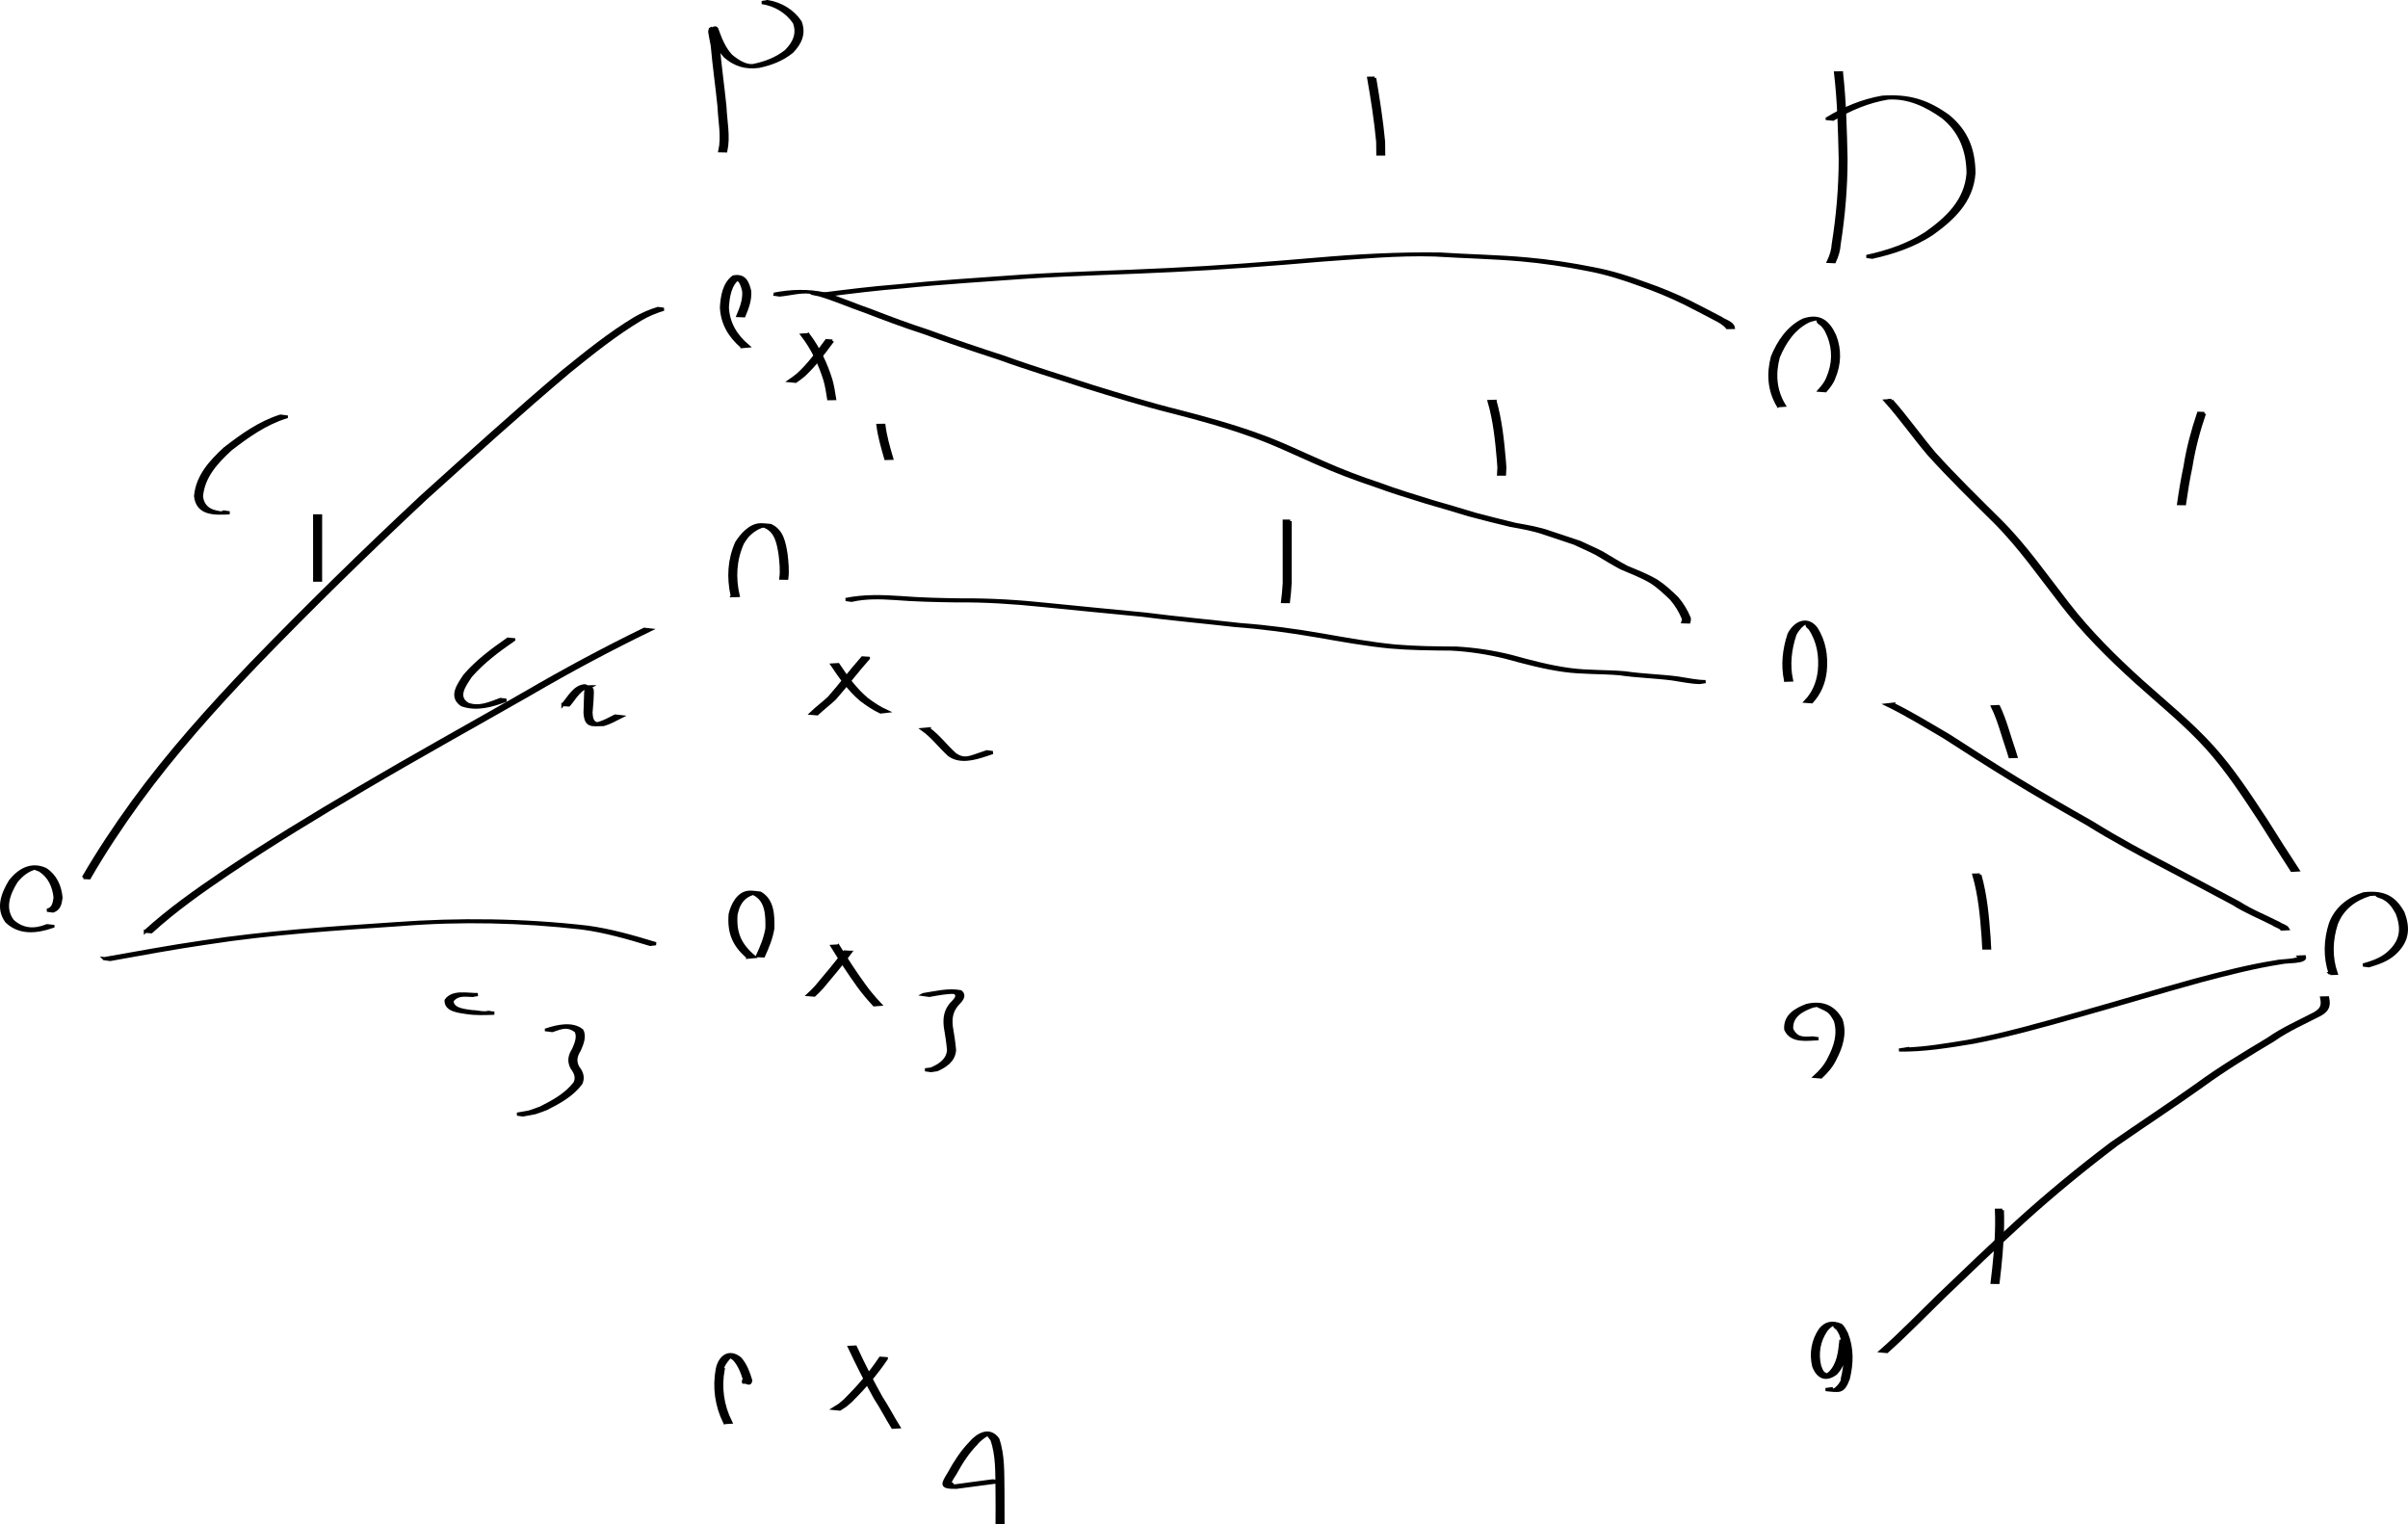 <?xml version="1.0" encoding="UTF-8" standalone="no"?>
<!-- Created with Inkscape (http://www.inkscape.org/) -->

<svg
   xmlns:dc="http://purl.org/dc/elements/1.1/"
   xmlns:cc="http://creativecommons.org/ns#"
   xmlns:rdf="http://www.w3.org/1999/02/22-rdf-syntax-ns#"
   xmlns:svg="http://www.w3.org/2000/svg"
   xmlns="http://www.w3.org/2000/svg"
   xmlns:sodipodi="http://sodipodi.sourceforge.net/DTD/sodipodi-0.dtd"
   xmlns:inkscape="http://www.inkscape.org/namespaces/inkscape"
   width="1149.525"
   height="727.463"
   id="svg2"
   version="1.1"
   inkscape:version="0.47pre4 r22446"
   sodipodi:docname="New document 1">
  <defs
     id="defs4">
    <inkscape:perspective
       sodipodi:type="inkscape:persp3d"
       inkscape:vp_x="0 : 526.18109 : 1"
       inkscape:vp_y="0 : 1000 : 0"
       inkscape:vp_z="744.09448 : 526.18109 : 1"
       inkscape:persp3d-origin="372.04724 : 350.78739 : 1"
       id="perspective10" />
  </defs>
  <sodipodi:namedview
     id="base"
     pagecolor="#ffffff"
     bordercolor="#666666"
     borderopacity="1.0"
     inkscape:pageopacity="0.0"
     inkscape:pageshadow="2"
     inkscape:zoom="0.35"
     inkscape:cx="483.76593"
     inkscape:cy="335.06281"
     inkscape:document-units="px"
     inkscape:current-layer="layer1"
     showgrid="false"
     inkscape:window-width="1280"
     inkscape:window-height="750"
     inkscape:window-x="-4"
     inkscape:window-y="-3"
     inkscape:window-maximized="1" />
  <g
     inkscape:label="Layer 1"
     inkscape:groupmode="layer"
     id="layer1"
     transform="translate(111.623,-139.962)">
    <path
       style="color:#000000;fill:#000000;fill-opacity:1;stroke:#000000;stroke-width:1.5;stroke-linecap:butt;stroke-linejoin:miter;stroke-miterlimit:4;stroke-opacity:1;stroke-dasharray:none;stroke-dashoffset:0;marker:none;visibility:visible;display:inline;overflow:visible;enable-background:accumulate"
       id="path2818"
       d="m -86.36,582.115 c -7.674,2.676 -15.892,3.581 -22.103,-2.381 -4.581,-6.282 -1.864,-13.26 1.79,-19.255 4.284,-5.319 9.94,-8.591 16.733,-5.578 4.717,3.055 6.979,8.095 7.444,13.547 -0.399,2.921 -0.885,5.365 -3.841,6.36 0,0 -2.812,-0.366 -2.812,-0.366 l 0,0 c 3,-0.695 3.404,-3.155 3.829,-5.97 -0.456,-5.367 -2.721,-10.323 -7.427,-13.241 -0.701,-0.282 -1.461,-0.447 -2.102,-0.846 -0.134,-0.084 0.586,-0.228 0.431,-0.195 -3.909,0.844 -6.966,3.384 -9.452,6.444 -3.624,5.858 -6.367,12.733 -1.787,18.871 4.86,4.479 10.479,4.747 16.486,2.299 0,0 2.809,0.312 2.809,0.312 z" />
    <path
       style="color:#000000;fill:#000000;fill-opacity:1;stroke:#000000;stroke-width:1.5;stroke-linecap:butt;stroke-linejoin:miter;stroke-miterlimit:4;stroke-opacity:1;stroke-dasharray:none;stroke-dashoffset:0;marker:none;visibility:visible;display:inline;overflow:visible;enable-background:accumulate"
       id="path2820"
       d="m 1000.76,604.643 c -2.66,-7.909 -2.381,-16.052 0.144,-23.903 2.791,-7.304 8.66,-11.824 15.929,-14.18 9.076,-0.955 14.329,1.245 18.66,9.028 3.043,7.925 2.051,13.945 -4.257,19.62 -3.528,3.09 -7.629,4.4 -12.014,5.739 0,0 -2.765,-0.355 -2.765,-0.355 l 0,0 c 4.371,-1.298 8.457,-2.566 11.982,-5.621 6.308,-5.516 7.285,-11.434 4.245,-19.24 -1.731,-3.057 -3.246,-5.451 -6.466,-7.131 -0.978,-0.511 -2.097,-0.718 -3.07,-1.238 -0.201,-0.107 -0.121,-0.559 -0.346,-0.587 -1.052,-0.134 -2.12,0.093 -3.179,0.14 -7.24,2.222 -13.119,6.695 -15.918,13.913 -2.534,7.792 -2.81,15.88 -0.119,23.725 0,0 -2.827,0.091 -2.827,0.091 z" />
    <path
       style="color:#000000;fill:#000000;fill-opacity:1;stroke:#000000;stroke-width:1.5;stroke-linecap:butt;stroke-linejoin:miter;stroke-miterlimit:4;stroke-opacity:1;stroke-dasharray:none;stroke-dashoffset:0;marker:none;visibility:visible;display:inline;overflow:visible;enable-background:accumulate"
       id="path2822"
       d="m 242.597,305.407 c -5.848,-4.994 -9.451,-11.068 -9.811,-18.77 0.334,-5.197 1.23,-11.214 5.707,-14.5 5.303,-1.015 6.755,2.588 7.757,6.721 0.334,4.219 -1.139,8.028 -2.719,11.837 0,0 -2.83,-0.112 -2.83,-0.112 l 0,0 c 1.568,-3.751 3.045,-7.495 2.721,-11.657 -0.436,-1.757 -0.81,-3.509 -1.989,-4.951 -0.285,-0.349 -1.188,-0.53 -0.98,-0.929 0.288,-0.555 1.272,-0.232 1.776,-0.603 0.244,-0.18 -0.607,-0.023 -0.91,-0.035 -4.547,3.075 -5.375,9.133 -5.723,14.216 0.356,7.63 3.997,13.627 9.818,18.53 0,0 -2.817,0.253 -2.817,0.253 z" />
    <path
       style="color:#000000;fill:#000000;fill-opacity:1;stroke:#000000;stroke-width:1.5;stroke-linecap:butt;stroke-linejoin:miter;stroke-miterlimit:4;stroke-opacity:1;stroke-dasharray:none;stroke-dashoffset:0;marker:none;visibility:visible;display:inline;overflow:visible;enable-background:accumulate"
       id="path2824"
       d="m 237.905,424.295 c -1.918,-8.701 -1.464,-17.154 2.132,-25.292 2.416,-3.758 6.44,-8.471 11.415,-8.557 1.604,-0.028 3.2,0.224 4.8,0.336 5.502,2.489 6.474,8.262 7.347,13.653 0.438,3.837 0.856,7.682 0.388,11.524 0,0 -2.826,-0.035 -2.826,-0.035 l 0,0 c 0.486,-3.814 0.059,-7.633 -0.375,-11.443 -0.865,-5.289 -1.82,-11.022 -7.336,-13.303 1.512,-0.643 1.087,-0.388 -1.486,0.039 -2.657,0.871 -5.36,2.865 -7.13,4.989 -0.754,0.904 -1.33,1.943 -1.995,2.914 -3.612,8.069 -4.067,16.459 -2.111,25.097 0,0 -2.823,0.079 -2.823,0.079 z" />
    <path
       style="color:#000000;fill:#000000;fill-opacity:1;stroke:#000000;stroke-width:1.5;stroke-linecap:butt;stroke-linejoin:miter;stroke-miterlimit:4;stroke-opacity:1;stroke-dasharray:none;stroke-dashoffset:0;marker:none;visibility:visible;display:inline;overflow:visible;enable-background:accumulate"
       id="path2826"
       d="m 245.454,596.836 c -6.796,-5.812 -9.193,-11.651 -8.514,-20.508 1.048,-4.429 3.894,-10.377 9.331,-10.515 1.692,-0.043 3.371,0.3 5.056,0.45 6.011,3.499 6.082,10.604 5.984,16.806 -0.74,4.621 -2.523,8.936 -4.45,13.163 0,0 -2.82,-0.121 -2.82,-0.121 l 0,0 c 1.934,-4.185 3.722,-8.461 4.463,-13.046 0.095,-6.063 0.063,-13.158 -5.977,-16.416 0.935,-0.801 1.412,-1.072 -1.699,0.107 -2.898,1.098 -4.843,3.259 -6.046,6.106 -0.472,1.117 -0.693,2.325 -1.04,3.488 -0.686,8.785 1.755,14.523 8.527,20.233 0,0 -2.817,0.253 -2.817,0.253 z" />
    <path
       style="color:#000000;fill:#000000;fill-opacity:1;stroke:#000000;stroke-width:1.5;stroke-linecap:butt;stroke-linejoin:miter;stroke-miterlimit:4;stroke-opacity:1;stroke-dasharray:none;stroke-dashoffset:0;marker:none;visibility:visible;display:inline;overflow:visible;enable-background:accumulate"
       id="path2828"
       d="m 234.366,818.966 c -3.971,-8.028 -5.174,-16.805 -3.552,-25.571 1.179,-5.618 5.445,-9.296 10.837,-4.991 2.614,2.944 3.981,6.723 5.102,10.442 -0.293,2.317 -1.394,0.979 -4.066,0.356 0,0 2.834,-0.215 2.834,-0.215 l 0,0 c -3.336,1.215 -1.787,1.244 -1.608,-0.058 -1.097,-3.67 -2.44,-7.409 -5.08,-10.266 -6.299,-4.676 1.178,1.536 -0.154,-1.633 -0.805,-1.915 -6.801,6.244 -5.059,6.418 -1.643,8.691 -0.437,17.418 3.568,25.353 0,0 -2.819,0.166 -2.819,0.166 z" />
    <path
       style="color:#000000;fill:#000000;fill-opacity:1;stroke:#000000;stroke-width:1.5;stroke-linecap:butt;stroke-linejoin:miter;stroke-miterlimit:4;stroke-opacity:1;stroke-dasharray:none;stroke-dashoffset:0;marker:none;visibility:visible;display:inline;overflow:visible;enable-background:accumulate"
       id="path2830"
       d="m 737.222,333.606 c -4.332,-7.332 -4.849,-15.223 -2.727,-23.314 2.976,-7.276 7.527,-14.014 14.705,-17.542 7.75,-2.671 11.889,0.683 14.994,7.413 2.653,6.766 2.379,13.615 -0.417,20.233 -0.853,2.341 -2.382,4.208 -3.976,6.065 0,0 -2.822,-0.202 -2.822,-0.202 l 0,0 c 1.599,-1.826 3.136,-3.652 3.981,-5.977 2.82,-6.533 3.071,-13.308 0.422,-19.996 -1.171,-2.485 -1.262,-3.204 -3.099,-5.185 -0.604,-0.651 -1.624,-0.951 -2.003,-1.754 -0.173,-0.365 1.06,-0.778 0.711,-0.982 -1.134,-0.665 -4.046,0.43 -4.995,0.701 -7.199,3.371 -11.711,10.105 -14.701,17.299 -2.126,8 -1.614,15.833 2.749,23.051 0,0 -2.821,0.191 -2.821,0.191 z" />
    <path
       style="color:#000000;fill:#000000;fill-opacity:1;stroke:#000000;stroke-width:1.5;stroke-linecap:butt;stroke-linejoin:miter;stroke-miterlimit:4;stroke-opacity:1;stroke-dasharray:none;stroke-dashoffset:0;marker:none;visibility:visible;display:inline;overflow:visible;enable-background:accumulate"
       id="path2832"
       d="m 740.76,464.643 c -1.55,-7.299 -0.672,-14.895 1.665,-21.92 2.501,-5.108 8.354,-8.546 12.813,-2.949 4.053,6.166 5.19,13.406 4.449,20.621 -0.637,5.517 -2.692,10.481 -6.454,14.546 0,0 -2.816,-0.213 -2.816,-0.213 l 0,0 c 3.793,-3.975 5.823,-8.899 6.465,-14.363 0.744,-7.143 -0.394,-14.324 -4.465,-20.397 -0.472,-0.551 -1.318,-0.934 -1.417,-1.653 -0.059,-0.425 1.421,-0.394 1.097,-0.674 -2.358,-2.038 -6.325,3.832 -6.86,5.173 -2.354,6.956 -3.23,14.506 -1.65,21.738 0,0 -2.827,0.091 -2.827,0.091 z" />
    <path
       style="color:#000000;fill:#000000;fill-opacity:1;stroke:#000000;stroke-width:1.5;stroke-linecap:butt;stroke-linejoin:miter;stroke-miterlimit:4;stroke-opacity:1;stroke-dasharray:none;stroke-dashoffset:0;marker:none;visibility:visible;display:inline;overflow:visible;enable-background:accumulate"
       id="path2834"
       d="m 756.493,635.759 c -5.638,0.192 -12.882,1.619 -15.637,-4.452 -0.461,-6.492 4.722,-9.434 10.042,-11.451 7.309,-1.743 12.986,0.557 16.412,6.99 2.037,6.543 0.088,12.698 -2.954,18.548 -1.571,3.341 -3.979,6.123 -6.654,8.618 0,0 -2.83,-0.234 -2.83,-0.234 l 0,0 c 2.687,-2.452 5.107,-5.198 6.672,-8.52 3.034,-5.747 4.987,-11.827 2.953,-18.272 -2.666,-4.868 -3.528,-4.648 -8.196,-6.918 -0.096,-0.047 0.247,-0.294 0.14,-0.289 -0.926,0.046 -1.833,0.279 -2.749,0.418 -5.174,1.895 -10.441,4.636 -10.008,10.987 2.264,4.719 5.443,4.459 10.007,4.179 0,0 2.801,0.396 2.801,0.396 z" />
    <path
       style="color:#000000;fill:#000000;fill-opacity:1;stroke:#000000;stroke-width:1.5;stroke-linecap:butt;stroke-linejoin:miter;stroke-miterlimit:4;stroke-opacity:1;stroke-dasharray:none;stroke-dashoffset:0;marker:none;visibility:visible;display:inline;overflow:visible;enable-background:accumulate"
       id="path2836"
       d="m 769.986,780.127 c -0.574,5.487 -1.251,11.234 -5.221,15.344 -4.934,3.739 -8.664,1.646 -10.574,-3.476 -1.418,-6.075 -0.348,-12.237 3.149,-17.361 2.535,-3.169 5.661,-3.855 9.651,-2.229 1.085,0.442 2.436,3.326 2.867,4.112 2.831,7.096 2.61,14.273 0.838,21.555 -2.558,6.574 -3.919,5.827 -10.795,5.138 0,0 2.79,-0.386 2.79,-0.386 l 0,0 c 0.888,2.651 5.882,-3.471 5.195,-4.82 1.779,-7.211 2.005,-14.324 -0.846,-21.344 -0.432,-0.764 -0.778,-1.583 -1.296,-2.292 -0.444,-0.608 -1.405,-0.892 -1.565,-1.627 -0.089,-0.407 1.356,-0.348 1.069,-0.649 -1.345,-1.413 -4.616,2.008 -5.093,2.712 -3.512,5.013 -4.564,11.107 -3.136,17.088 0.524,1.36 0.757,2.396 1.77,3.48 0.363,0.388 1.281,0.412 1.285,0.944 0.004,0.44 -1.714,0.342 -1.274,0.341 1.601,-0.005 1.9,-0.52 3.147,-1.407 4.023,-3.977 4.646,-9.716 5.211,-15.124 0,0 2.83,0 2.83,0 z" />
    <path
       style="color:#000000;fill:#000000;fill-opacity:1;stroke:#000000;stroke-width:1.5;stroke-linecap:butt;stroke-linejoin:miter;stroke-miterlimit:4;stroke-opacity:1;stroke-dasharray:none;stroke-dashoffset:0;marker:none;visibility:visible;display:inline;overflow:visible;enable-background:accumulate"
       id="path2838"
       d="m -71.815,558.818 c 7.255,-12.469 15.242,-24.474 23.704,-36.149 17.068,-23.419 36.445,-44.954 56.436,-65.879 26.307,-27.197 53.364,-53.645 81.003,-79.482 22.507,-20.265 44.909,-40.659 68.033,-60.223 11.023,-8.905 22.015,-17.823 34.171,-25.135 3.444,-2.034 7.088,-3.572 10.897,-4.75 0,0 2.805,0.36 2.805,0.36 l 0,0 c -3.818,1.145 -7.469,2.654 -10.919,4.678 -12.186,7.292 -23.223,16.171 -34.263,25.081 -23.169,19.54 -45.595,39.936 -68.127,60.201 -27.64,25.824 -54.695,52.263 -80.981,79.469 -19.964,20.913 -39.311,42.436 -56.341,65.849 -8.433,11.658 -16.391,23.646 -23.594,36.11 0,0 -2.823,-0.131 -2.823,-0.131 z" />
    <path
       style="color:#000000;fill:#000000;fill-opacity:1;stroke:#000000;stroke-width:1.5;stroke-linecap:butt;stroke-linejoin:miter;stroke-miterlimit:4;stroke-opacity:1;stroke-dasharray:none;stroke-dashoffset:0;marker:none;visibility:visible;display:inline;overflow:visible;enable-background:accumulate"
       id="path2840"
       d="M -42.211,584.487 C -30.755,574.081 -18.059,565.132 -5.256,556.48 15.844,542.319 37.557,529.1 59.471,516.244 85.738,500.748 112.428,485.99 138.899,470.848 c 18.642,-10.877 37.643,-21.089 57.045,-30.532 0,0 2.739,0.308 2.739,0.308 l 0,0 c -19.435,9.428 -38.475,19.613 -57.135,30.504 -26.476,15.132 -53.166,29.888 -79.428,45.393 -21.894,12.851 -43.59,26.064 -64.666,40.225 -12.774,8.632 -25.442,17.562 -36.857,27.962 0,0 -2.81,-0.221 -2.81,-0.221 z" />
    <path
       style="color:#000000;fill:#000000;fill-opacity:1;stroke:#000000;stroke-width:1.5;stroke-linecap:butt;stroke-linejoin:miter;stroke-miterlimit:4;stroke-opacity:1;stroke-dasharray:none;stroke-dashoffset:0;marker:none;visibility:visible;display:inline;overflow:visible;enable-background:accumulate"
       id="path2842"
       d="m -61.863,597.534 c 15.508,-2.736 30.972,-5.621 46.559,-7.881 30.57,-4.734 61.466,-6.699 92.302,-8.79 30.601,-2.24 61.298,-1.852 91.77,1.643 11.175,1.496 21.972,4.625 32.72,7.895 0,0 -2.7,0.346 -2.7,0.346 l 0,0 c -10.733,-3.257 -21.514,-6.374 -32.673,-7.852 -28.74,-3.279 -57.641,-3.965 -86.509,-1.638 -30.815,2.086 -61.692,4.039 -92.24,8.778 -15.547,2.258 -30.974,5.125 -46.433,7.899 0,0 -2.796,-0.402 -2.796,-0.402 z" />
    <path
       style="color:#000000;fill:#000000;fill-opacity:1;stroke:#000000;stroke-width:1.5;stroke-linecap:butt;stroke-linejoin:miter;stroke-miterlimit:4;stroke-opacity:1;stroke-dasharray:none;stroke-dashoffset:0;marker:none;visibility:visible;display:inline;overflow:visible;enable-background:accumulate"
       id="path2844"
       d="m 25.067,338.936 c -9.978,3.099 -18.472,9.135 -26.637,15.453 -6.723,6.2 -13.001,12.957 -13.872,22.375 0.299,4.042 2.841,6.727 6.808,7.522 2.902,0.582 2.322,0.708 3.837,0.04 0,0 2.78,0.417 2.78,0.417 l 0,0 c -6.9,0.312 -15.289,0.827 -16.237,-8.005 0.88,-9.502 7.137,-16.327 13.918,-22.602 8.157,-6.332 16.634,-12.403 26.598,-15.552 0,0 2.806,0.352 2.806,0.352 z" />
    <path
       style="color:#000000;fill:#000000;fill-opacity:1;stroke:#000000;stroke-width:1.5;stroke-linecap:butt;stroke-linejoin:miter;stroke-miterlimit:4;stroke-opacity:1;stroke-dasharray:none;stroke-dashoffset:0;marker:none;visibility:visible;display:inline;overflow:visible;enable-background:accumulate"
       id="path2846"
       d="m 41.413,386.183 c -0.023,9.129 -0.022,18.258 -0.012,27.387 0.002,1.099 0.004,2.198 0.006,3.297 0,0 -2.813,0 -2.813,0 l 0,0 c 0.002,-1.099 0.004,-2.198 0.006,-3.297 0.01,-9.129 0.011,-18.258 -0.012,-27.387 0,0 2.825,0 2.825,0 z" />
    <path
       style="color:#000000;fill:#000000;fill-opacity:1;stroke:#000000;stroke-width:1.5;stroke-linecap:butt;stroke-linejoin:miter;stroke-miterlimit:4;stroke-opacity:1;stroke-dasharray:none;stroke-dashoffset:0;marker:none;visibility:visible;display:inline;overflow:visible;enable-background:accumulate"
       id="path2848"
       d="m 133.64,445.296 c -7.414,5.112 -14.675,10.495 -20.596,17.317 -2.794,4.222 -7.223,9.918 -1.399,13.462 5.493,2.026 10.401,-0.314 15.631,-2.249 0,0 2.774,0.338 2.774,0.338 l 0,0 c -6.734,2.536 -14.14,4.752 -21.22,2.192 -5.74,-3.91 -1.539,-9.482 1.419,-13.943 5.911,-6.851 13.178,-12.242 20.58,-17.394 0,0 2.811,0.277 2.811,0.277 z" />
    <path
       style="color:#000000;fill:#000000;fill-opacity:1;stroke:#000000;stroke-width:1.5;stroke-linecap:butt;stroke-linejoin:miter;stroke-miterlimit:4;stroke-opacity:1;stroke-dasharray:none;stroke-dashoffset:0;marker:none;visibility:visible;display:inline;overflow:visible;enable-background:accumulate"
       id="path2850"
       d="m 157.099,476.272 c 2.957,-3.346 5.519,-8.687 10.504,-8.986 1.108,0.554 2.456,0.777 3.323,1.661 0.59,0.602 -0.332,9.93 -0.427,11.228 0.066,0.637 0.094,1.279 0.197,1.911 0.362,2.226 1.506,3.481 3.852,3.415 0.284,-0.008 -0.56,-0.095 -0.841,-0.142 2.983,-0.719 5.627,-2.272 8.34,-3.636 0,0 2.806,0.311 2.806,0.311 l 0,0 c -2.731,1.369 -5.378,2.93 -8.347,3.749 -5.862,0.159 -8.443,0.884 -8.833,-5.629 0.081,-1.081 0.272,-10.906 0.418,-11.115 0.51,-0.728 1.546,-0.877 2.319,-1.316 -4.997,-0.056 -7.592,5.459 -10.49,8.739 0,0 -2.821,-0.191 -2.821,-0.191 z" />
    <path
       style="color:#000000;fill:#000000;fill-opacity:1;stroke:#000000;stroke-width:1.5;stroke-linecap:butt;stroke-linejoin:miter;stroke-miterlimit:4;stroke-opacity:1;stroke-dasharray:none;stroke-dashoffset:0;marker:none;visibility:visible;display:inline;overflow:visible;enable-background:accumulate"
       id="path2852"
       d="m 113.692,615.076 c -3.762,-0.153 -7.054,-0.704 -9.532,2.571 0.044,4.41 6.449,4.689 9.667,5.198 2.544,-0.018 5.216,0.987 7.728,0.315 0,0 2.777,0.423 2.777,0.423 l 0,0 c -4.464,0.148 -8.863,0.355 -13.295,-0.342 -3.51,-0.581 -9.816,-1.005 -9.713,-5.773 3.208,-4.581 10.331,-2.69 15.169,-2.789 0,0 -2.801,0.396 -2.801,0.396 z" />
    <path
       style="color:#000000;fill:#000000;fill-opacity:1;stroke:#000000;stroke-width:1.5;stroke-linecap:butt;stroke-linejoin:miter;stroke-miterlimit:4;stroke-opacity:1;stroke-dasharray:none;stroke-dashoffset:0;marker:none;visibility:visible;display:inline;overflow:visible;enable-background:accumulate"
       id="path2854"
       d="m 149.219,631.502 c 5.154,-1.687 12.225,-3.384 16.887,0.262 1.634,2.793 0.076,6.538 -1.128,9.293 -1.815,2.892 -2.386,5.49 -0.667,8.508 1.821,2.253 2.597,4.733 1.409,7.427 -4.126,5.626 -10.454,9.059 -16.549,12.145 -7.093,2.557 -3.379,1.528 -11.166,2.999 0,0 -2.749,-0.384 -2.749,-0.384 l 0,0 c 7.769,-1.415 4.064,-0.41 11.141,-2.923 6.066,-3.041 12.311,-6.445 16.489,-11.959 1.238,-2.61 0.299,-4.962 -1.41,-7.161 -1.69,-3.102 -1.21,-5.82 0.672,-8.77 1.158,-2.599 2.759,-6.296 1.133,-8.913 -3.875,-2.818 -6.407,-1.868 -11.255,-0.172 0,0 -2.806,-0.352 -2.806,-0.352 z" />
    <path
       style="color:#000000;fill:#000000;fill-opacity:1;stroke:#000000;stroke-width:1.5;stroke-linecap:butt;stroke-linejoin:miter;stroke-miterlimit:4;stroke-opacity:1;stroke-dasharray:none;stroke-dashoffset:0;marker:none;visibility:visible;display:inline;overflow:visible;enable-background:accumulate"
       id="path2856"
       d="m 280.65,280.394 c 11.882,-1.506 23.753,-2.984 35.698,-3.921 19.521,-1.998 39.11,-3.165 58.678,-4.589 23.649,-1.576 47.345,-2.034 71.013,-3.244 23.524,-1.111 47.013,-2.906 70.475,-4.921 19.786,-1.723 39.625,-2.797 59.485,-2.489 13.736,0.893 27.53,1.103 41.24,2.341 10.659,0.958 21.266,2.531 31.756,4.642 8.694,1.615 17.118,4.3 25.399,7.352 6.999,2.436 13.86,5.294 20.524,8.538 5.028,2.543 10.036,5.141 15.029,7.77 1.555,1.191 5.438,2.169 5.856,4.401 0,0 -2.852,0.057 -2.852,0.057 l 0,0 c -1.472,-1.848 -3.672,-3.054 -5.812,-4.152 -4.989,-2.624 -9.986,-5.232 -15.015,-7.762 -6.667,-3.221 -13.515,-6.084 -20.511,-8.512 -8.279,-3.032 -16.695,-5.706 -25.383,-7.31 -10.488,-2.086 -21.084,-3.671 -31.737,-4.615 -13.701,-1.21 -27.481,-1.458 -41.206,-2.327 -18.048,-0.556 -36.107,1.245 -54.095,2.466 -23.467,2.014 -46.96,3.817 -70.489,4.929 -23.663,1.213 -47.353,1.676 -70.998,3.241 -19.555,1.425 -39.13,2.589 -58.637,4.594 -11.919,0.929 -23.76,2.408 -35.616,3.909 0,0 -2.801,-0.396 -2.801,-0.396 z" />
    <path
       style="color:#000000;fill:#000000;fill-opacity:1;stroke:#000000;stroke-width:1.5;stroke-linecap:butt;stroke-linejoin:miter;stroke-miterlimit:4;stroke-opacity:1;stroke-dasharray:none;stroke-dashoffset:0;marker:none;visibility:visible;display:inline;overflow:visible;enable-background:accumulate"
       id="path2858"
       d="m 544.613,177.247 c 1.705,10.08 3.291,20.148 4.239,30.334 0.021,1.968 0.043,3.935 0.064,5.903 0,0 -2.778,0.003 -2.778,0.003 l 0,0 c -0.021,-1.96 -0.043,-3.92 -0.064,-5.88 -0.95,-10.182 -2.532,-20.246 -4.29,-30.313 0,0 2.829,-0.047 2.829,-0.047 z" />
    <path
       style="color:#000000;fill:#000000;fill-opacity:1;stroke:#000000;stroke-width:1.5;stroke-linecap:butt;stroke-linejoin:miter;stroke-miterlimit:4;stroke-opacity:1;stroke-dasharray:none;stroke-dashoffset:0;marker:none;visibility:visible;display:inline;overflow:visible;enable-background:accumulate"
       id="path2860"
       d="m 292.078,426.108 c 8.66,-1.778 17.398,-1.491 26.164,-0.912 9.735,0.781 19.5,0.982 29.26,1.123 13.745,-0.136 27.477,0.764 41.141,2.202 15.564,1.492 31.112,3.153 46.684,4.575 15.082,1.944 30.223,3.301 45.33,5.015 13.217,0.968 26.309,2.749 39.357,5.016 11.42,2.008 22.797,4.044 34.342,5.195 9.812,0.842 19.665,0.94 29.506,0.999 8.827,0.511 17.541,1.837 26.11,3.99 9.145,2.541 18.249,4.934 27.666,6.232 8.808,1.213 17.72,0.787 26.554,1.565 8.425,1.282 16.977,1.385 25.409,2.522 4.327,0.649 8.581,1.64 12.962,1.668 0,0 -2.787,0.437 -2.787,0.437 l 0,0 c -4.374,-0.095 -8.628,-1.061 -12.95,-1.703 -8.434,-1.098 -16.977,-1.256 -25.402,-2.51 -8.835,-0.74 -17.746,-0.354 -26.551,-1.58 -9.415,-1.323 -18.521,-3.738 -27.673,-6.261 -8.568,-2.122 -17.277,-3.45 -26.099,-3.925 -9.839,-0.062 -19.691,-0.169 -29.5,-1.026 -11.541,-1.167 -22.917,-3.215 -34.335,-5.217 -13.041,-2.265 -26.131,-4.014 -39.338,-5.003 -15.104,-1.714 -30.242,-3.074 -45.321,-5.01 -15.574,-1.429 -31.126,-3.079 -46.692,-4.577 -13.671,-1.42 -27.408,-2.315 -41.159,-2.174 -9.768,-0.143 -19.539,-0.352 -29.281,-1.134 -6.923,-0.449 -13.744,-0.677 -20.595,0.888 0,0 -2.801,-0.396 -2.801,-0.396 z" />
    <path
       style="color:#000000;fill:#000000;fill-opacity:1;stroke:#000000;stroke-width:1.5;stroke-linecap:butt;stroke-linejoin:miter;stroke-miterlimit:4;stroke-opacity:1;stroke-dasharray:none;stroke-dashoffset:0;marker:none;visibility:visible;display:inline;overflow:visible;enable-background:accumulate"
       id="path2862"
       d="m 504.272,388.698 c -0.029,9.837 -0.023,19.673 -0.022,29.51 -0.437,6.136 -0.161,3.164 -0.806,8.918 0,0 -2.801,-0.032 -2.801,-0.032 l 0,0 c 0.654,-5.736 0.373,-2.774 0.821,-8.886 3.3e-4,-9.837 0.007,-19.673 -0.022,-29.51 0,0 2.83,0 2.83,0 z" />
    <path
       style="color:#000000;fill:#000000;fill-opacity:1;stroke:#000000;stroke-width:1.5;stroke-linecap:butt;stroke-linejoin:miter;stroke-miterlimit:4;stroke-opacity:1;stroke-dasharray:none;stroke-dashoffset:0;marker:none;visibility:visible;display:inline;overflow:visible;enable-background:accumulate"
       id="path2864"
       d="m 257.793,280.394 c 8.209,-1.609 16.334,-1.861 24.536,-0.079 7.406,2.223 14.463,5.398 21.777,7.878 9.016,3.508 18.061,6.905 27.275,9.861 12.082,4.427 24.242,8.533 36.487,12.491 13.725,5.01 27.727,9.175 41.6,13.744 13.799,4.249 27.578,8.525 41.6,11.985 12.7,3.275 25.347,6.75 37.685,11.211 10.674,3.719 20.785,8.742 31.14,13.206 8.848,3.943 17.926,7.398 27.125,10.434 8.217,3.061 16.602,5.589 24.97,8.183 6.862,1.966 13.709,3.976 20.533,6.071 6.484,1.708 12.984,3.364 19.509,4.92 5.609,1.008 11.268,1.938 16.639,3.899 4.691,1.469 9.294,3.152 13.973,4.66 3.539,1.694 7.121,3.208 10.596,5.015 3.917,2.368 7.794,4.716 11.834,6.876 4.832,2.005 9.655,3.877 14.176,6.541 3.595,2.321 6.705,5.265 9.767,8.227 2.437,2.856 4.322,6.014 5.763,9.467 0.056,1.339 0.137,0.722 -0.17,1.859 0,0 -2.846,-0.08 -2.846,-0.08 l 0,0 c 0.311,-1.011 0.226,-0.458 0.179,-1.667 -1.427,-3.419 -3.311,-6.544 -5.749,-9.352 -3.052,-2.95 -6.16,-5.873 -9.756,-8.161 -4.525,-2.646 -9.367,-4.474 -14.172,-6.529 -4.044,-2.151 -7.901,-4.545 -11.843,-6.872 -3.46,-1.81 -7.047,-3.304 -10.583,-4.969 -4.671,-1.532 -9.291,-3.169 -13.972,-4.669 -5.384,-1.905 -11.025,-2.846 -16.627,-3.87 -6.521,-1.572 -13.03,-3.2 -19.506,-4.938 -6.827,-2.078 -13.665,-4.107 -20.524,-6.073 -8.372,-2.581 -16.742,-5.149 -24.964,-8.189 -9.194,-3.057 -18.274,-6.505 -27.119,-10.459 -10.341,-4.482 -20.46,-9.468 -31.125,-13.191 -12.337,-4.443 -24.978,-7.914 -37.67,-11.184 -14.019,-3.477 -27.801,-7.747 -41.598,-12.007 -13.876,-4.565 -27.876,-8.741 -41.605,-13.742 -12.252,-3.955 -24.413,-8.085 -36.51,-12.488 -9.218,-2.961 -18.261,-6.377 -27.291,-9.864 -7.304,-2.498 -14.365,-5.664 -21.782,-7.844 -1.172,-0.249 -2.364,-0.416 -3.515,-0.747 -0.336,-0.097 -0.561,-0.486 -0.908,-0.525 -4.852,-0.546 -9.736,0.915 -14.528,1.366 0,0 -2.801,-0.396 -2.801,-0.396 z" />
    <path
       style="color:#000000;fill:#000000;fill-opacity:1;stroke:#000000;stroke-width:1.5;stroke-linecap:butt;stroke-linejoin:miter;stroke-miterlimit:4;stroke-opacity:1;stroke-dasharray:none;stroke-dashoffset:0;marker:none;visibility:visible;display:inline;overflow:visible;enable-background:accumulate"
       id="path2866"
       d="m 602.097,331.51 c 2.574,9.088 3.56,18.527 4.372,27.908 0.351,4.836 0.344,2.552 0.123,6.851 0,0 -2.817,-0.015 -2.817,-0.015 l 0,0 c 0.238,-4.262 0.236,-1.991 -0.102,-6.812 -0.801,-9.362 -1.772,-18.788 -4.403,-27.841 0,0 2.827,-0.091 2.827,-0.091 z" />
    <path
       style="color:#000000;fill:#000000;fill-opacity:1;stroke:#000000;stroke-width:1.5;stroke-linecap:butt;stroke-linejoin:miter;stroke-miterlimit:4;stroke-opacity:1;stroke-dasharray:none;stroke-dashoffset:0;marker:none;visibility:visible;display:inline;overflow:visible;enable-background:accumulate"
       id="path2868"
       d="m 791.349,331.119 c 7.252,8.164 13.486,17.134 20.552,25.447 9.998,11.071 20.694,21.485 31.278,31.99 12.068,12.009 21.741,26.071 32.184,39.444 10.445,13.541 22.619,25.585 35.272,37.039 11.601,10.423 23.77,20.188 34.222,31.793 9.603,10.715 17.467,22.809 25.355,34.798 4.937,7.917 9.975,15.771 15.076,23.584 0,0 -2.822,0.163 -2.822,0.163 l 0,0 c -5.057,-7.829 -10.076,-15.682 -15.014,-23.586 -7.88,-11.979 -15.742,-24.059 -25.345,-34.757 -10.458,-11.584 -22.623,-21.342 -34.208,-31.766 -12.647,-11.476 -24.827,-23.528 -35.269,-37.087 -10.435,-13.37 -20.117,-27.418 -32.193,-39.409 -10.591,-10.51 -21.298,-20.928 -31.296,-32.012 -7.066,-8.33 -13.324,-17.3 -20.611,-25.451 0,0 2.821,-0.191 2.821,-0.191 z" />
    <path
       style="color:#000000;fill:#000000;fill-opacity:1;stroke:#000000;stroke-width:1.5;stroke-linecap:butt;stroke-linejoin:miter;stroke-miterlimit:4;stroke-opacity:1;stroke-dasharray:none;stroke-dashoffset:0;marker:none;visibility:visible;display:inline;overflow:visible;enable-background:accumulate"
       id="path2870"
       d="m 792.027,476.088 c 9.26,4.544 18.033,9.987 26.937,15.173 10.555,6.878 21.17,13.622 31.901,20.217 11.962,7.311 24.113,14.314 36.317,21.211 12.323,7.692 25.131,14.558 38,21.281 10.687,5.593 21.278,11.356 31.966,16.948 6.084,3.928 12.837,6.541 19.252,9.828 1.141,0.943 3.258,1.182 4.055,2.507 0,0 -2.846,0.171 -2.846,0.171 l 0,0 c -0.955,-1.183 -2.866,-1.436 -4.016,-2.369 -6.409,-3.277 -13.136,-5.923 -19.216,-9.835 -10.681,-5.59 -21.257,-11.367 -31.942,-16.951 -12.867,-6.73 -25.666,-13.61 -37.997,-21.291 -12.206,-6.904 -24.363,-13.902 -36.325,-21.221 -10.739,-6.587 -21.338,-13.358 -31.912,-20.21 -8.912,-5.192 -17.696,-10.637 -26.982,-15.15 0,0 2.809,-0.312 2.809,-0.312 z" />
    <path
       style="color:#000000;fill:#000000;fill-opacity:1;stroke:#000000;stroke-width:1.5;stroke-linecap:butt;stroke-linejoin:miter;stroke-miterlimit:4;stroke-opacity:1;stroke-dasharray:none;stroke-dashoffset:0;marker:none;visibility:visible;display:inline;overflow:visible;enable-background:accumulate"
       id="path2872"
       d="m 797.734,640.712 c 10.044,-0.329 20.082,-2.059 30.009,-3.679 17.477,-3.304 34.608,-8.192 51.716,-13.007 18.865,-5.309 37.622,-10.964 56.516,-16.169 12.904,-3.422 25.809,-6.794 39.012,-8.848 0.756,-0.461 11.926,-0.531 10.667,-2.25 0,0 2.847,-0.121 2.847,-0.121 l 0,0 c 0.9,2.779 -9.498,2.185 -10.749,2.766 -13.222,2.025 -26.143,5.389 -39.063,8.809 -18.898,5.202 -37.661,10.846 -56.526,16.166 -17.1,4.818 -34.221,9.71 -51.686,13.042 -11.751,1.933 -23.587,3.908 -35.537,3.734 0,0 2.795,-0.443 2.795,-0.443 z" />
    <path
       style="color:#000000;fill:#000000;fill-opacity:1;stroke:#000000;stroke-width:1.5;stroke-linecap:butt;stroke-linejoin:miter;stroke-miterlimit:4;stroke-opacity:1;stroke-dasharray:none;stroke-dashoffset:0;marker:none;visibility:visible;display:inline;overflow:visible;enable-background:accumulate"
       id="path2874"
       d="m 786.36,784.816 c 9.389,-8.304 18.094,-17.304 27.064,-26.046 12.613,-12.117 25.247,-24.201 38.15,-36.009 14.329,-12.973 29.236,-25.235 44.65,-36.884 13.508,-9.413 27.294,-18.414 40.707,-27.964 10.935,-8.039 22.588,-15.003 34.201,-21.998 6.924,-4.86 14.67,-8.227 22.136,-12.111 3.397,-1.977 4.206,-3.76 3.448,-7.512 0,0 2.826,-0.056 2.826,-0.056 l 0,0 c 0.767,3.853 0.019,5.811 -3.47,7.875 -7.474,3.887 -15.25,7.217 -22.179,12.089 -11.617,6.989 -23.279,13.942 -34.218,21.975 -13.412,9.557 -27.206,18.553 -40.727,27.954 -15.417,11.64 -30.332,23.883 -44.655,36.858 -12.892,11.808 -25.521,23.885 -38.122,36.002 -8.963,8.736 -17.659,17.731 -27,26.073 0,0 -2.811,-0.247 -2.811,-0.247 z" />
    <path
       style="color:#000000;fill:#000000;fill-opacity:1;stroke:#000000;stroke-width:1.5;stroke-linecap:butt;stroke-linejoin:miter;stroke-miterlimit:4;stroke-opacity:1;stroke-dasharray:none;stroke-dashoffset:0;marker:none;visibility:visible;display:inline;overflow:visible;enable-background:accumulate"
       id="path2876"
       d="m 940.73,337.315 c -2.862,8.313 -5.098,16.743 -6.475,25.426 -1.223,5.845 -2.21,11.731 -3.042,17.642 0,0 -2.801,-0.039 -2.801,-0.039 l 0,0 c 0.837,-5.913 1.822,-11.801 3.05,-17.647 1.374,-8.696 3.617,-17.136 6.442,-25.473 0,0 2.827,0.091 2.827,0.091 z" />
    <path
       style="color:#000000;fill:#000000;fill-opacity:1;stroke:#000000;stroke-width:1.5;stroke-linecap:butt;stroke-linejoin:miter;stroke-miterlimit:4;stroke-opacity:1;stroke-dasharray:none;stroke-dashoffset:0;marker:none;visibility:visible;display:inline;overflow:visible;enable-background:accumulate"
       id="path2878"
       d="m 842.437,477.204 c 3.202,6.713 4.948,13.952 7.39,20.948 0.297,0.96 0.595,1.92 0.892,2.88 0,0 -2.816,0.085 -2.816,0.085 l 0,0 c -0.296,-0.957 -0.592,-1.914 -0.889,-2.87 -2.429,-6.989 -4.156,-14.228 -7.401,-20.912 0,0 2.823,-0.131 2.823,-0.131 z" />
    <path
       style="color:#000000;fill:#000000;fill-opacity:1;stroke:#000000;stroke-width:1.5;stroke-linecap:butt;stroke-linejoin:miter;stroke-miterlimit:4;stroke-opacity:1;stroke-dasharray:none;stroke-dashoffset:0;marker:none;visibility:visible;display:inline;overflow:visible;enable-background:accumulate"
       id="path2880"
       d="m 833.523,557.572 c 2.755,9.728 3.641,19.824 4.369,29.866 0.092,1.673 0.184,3.347 0.276,5.02 0,0 -2.79,0.015 -2.79,0.015 l 0,0 c -0.09,-1.672 -0.18,-3.344 -0.27,-5.015 -0.721,-10.025 -1.609,-20.108 -4.407,-29.807 0,0 2.823,-0.079 2.823,-0.079 z" />
    <path
       style="color:#000000;fill:#000000;fill-opacity:1;stroke:#000000;stroke-width:1.5;stroke-linecap:butt;stroke-linejoin:miter;stroke-miterlimit:4;stroke-opacity:1;stroke-dasharray:none;stroke-dashoffset:0;marker:none;visibility:visible;display:inline;overflow:visible;enable-background:accumulate"
       id="path2882"
       d="m 844.27,717.612 c 0.344,9.295 -0.326,18.512 -1.308,27.744 -0.533,4.756 -0.276,2.514 -0.766,6.727 0,0 -2.817,-0.033 -2.817,-0.033 l 0,0 c 0.506,-4.211 0.242,-1.97 0.787,-6.724 0.992,-9.222 1.672,-18.429 1.28,-27.714 0,0 2.825,0 2.825,0 z" />
    <path
       style="color:#000000;fill:#000000;fill-opacity:1;stroke:#000000;stroke-width:1.5;stroke-linecap:butt;stroke-linejoin:miter;stroke-miterlimit:4;stroke-opacity:1;stroke-dasharray:none;stroke-dashoffset:0;marker:none;visibility:visible;display:inline;overflow:visible;enable-background:accumulate"
       id="path2884"
       d="m 767.468,174.734 c 1.527,13.648 1.836,27.396 2.154,41.114 -0.005,13.613 -1.161,27.135 -3.269,40.57 -0.181,3.013 -1.03,5.746 -2.269,8.452 0,0 -2.828,-0.123 -2.828,-0.123 l 0,0 c 1.268,-2.675 2.123,-5.372 2.303,-8.373 2.149,-13.415 3.307,-26.921 3.317,-40.52 -0.324,-13.708 -0.628,-27.451 -2.234,-41.081 0,0 2.825,-0.04 2.825,-0.04 z" />
    <path
       style="color:#000000;fill:#000000;fill-opacity:1;stroke:#000000;stroke-width:1.5;stroke-linecap:butt;stroke-linejoin:miter;stroke-miterlimit:4;stroke-opacity:1;stroke-dasharray:none;stroke-dashoffset:0;marker:none;visibility:visible;display:inline;overflow:visible;enable-background:accumulate"
       id="path2886"
       d="m 760.645,196.571 c 8.131,-4.928 16.918,-8.597 26.289,-10.211 12.808,-0.862 21.511,1.839 31.686,9.191 8.7,7.289 11.976,15.956 12.074,27.077 -0.995,13.321 -9.954,21.726 -20.21,29.041 -8.698,5.636 -18.306,8.844 -28.327,11.075 0,0 -2.73,-0.372 -2.73,-0.372 l 0,0 c 10.015,-2.186 19.609,-5.367 28.312,-10.965 10.204,-7.233 19.163,-15.541 20.165,-28.776 -0.088,-10.627 -3.562,-19.988 -12.061,-26.816 -7.714,-5.523 -16.452,-9.693 -26.148,-9.065 -9.357,1.545 -18.123,5.196 -26.238,10.099 0,0 -2.811,-0.277 -2.811,-0.277 z" />
    <path
       style="color:#000000;fill:#000000;fill-opacity:1;stroke:#000000;stroke-width:1.5;stroke-linecap:butt;stroke-linejoin:miter;stroke-miterlimit:4;stroke-opacity:1;stroke-dasharray:none;stroke-dashoffset:0;marker:none;visibility:visible;display:inline;overflow:visible;enable-background:accumulate"
       id="path2888"
       d="m 254.877,140.712 c 6.338,1.119 11.921,4.424 15.514,9.763 2.102,5.561 -0.057,10.111 -3.94,14.13 -4.632,3.78 -10.042,5.82 -15.819,7.031 -6.425,0.827 -11.313,-0.7 -16.093,-4.782 -3.155,-3.452 -4.89,-7.7 -6.478,-12.013 -0.131,-0.354 -0.263,-0.708 -0.394,-1.062 -0.082,0.052 -0.339,0.125 -0.247,0.156 0.87,0.295 1.934,0.122 2.674,0.667 0.091,0.067 1.102,6.899 1.122,7.04 0.835,9.753 2.237,19.439 3.217,29.179 0.29,7.023 1.923,14.216 0.437,21.183 0,0 -2.83,-0.061 -2.83,-0.061 l 0,0 c 1.533,-6.927 -0.126,-14.104 -0.393,-21.094 -0.974,-9.737 -2.383,-19.419 -3.244,-29.166 -0.251,-1.71 -1.461,-6.837 -1.153,-7.133 0.811,-0.779 2.735,-1.865 3.259,-0.87 0.176,0.334 0.258,0.709 0.387,1.063 1.552,4.279 3.301,8.48 6.46,11.867 3.295,2.743 6.995,4.991 10.486,4.644 5.763,-1.165 11.144,-3.155 15.799,-6.865 3.841,-3.878 6.036,-8.305 3.934,-13.743 -3.612,-5.256 -9.184,-8.503 -15.492,-9.488 0,0 2.795,-0.443 2.795,-0.443 z" />
    <path
       style="color:#000000;fill:#000000;fill-opacity:1;stroke:#000000;stroke-width:1.5;stroke-linecap:butt;stroke-linejoin:miter;stroke-miterlimit:4;stroke-opacity:1;stroke-dasharray:none;stroke-dashoffset:0;marker:none;visibility:visible;display:inline;overflow:visible;enable-background:accumulate"
       id="path2890"
       d="m 285.758,302.738 c -4.245,5.684 -8.482,11.54 -13.731,16.346 -2.668,2.103 -1.38,1.151 -3.846,2.882 0,0 -2.816,-0.272 -2.816,-0.272 l 0,0 c 2.474,-1.707 1.182,-0.767 3.857,-2.844 5.274,-4.754 9.505,-10.615 13.714,-16.302 0,0 2.821,0.191 2.821,0.191 z" />
    <path
       style="color:#000000;fill:#000000;fill-opacity:1;stroke:#000000;stroke-width:1.5;stroke-linecap:butt;stroke-linejoin:miter;stroke-miterlimit:4;stroke-opacity:1;stroke-dasharray:none;stroke-dashoffset:0;marker:none;visibility:visible;display:inline;overflow:visible;enable-background:accumulate"
       id="path2892"
       d="m 274.206,299.69 c 4.929,6.544 8.43,13.879 10.838,21.673 0.793,2.909 1.286,5.881 1.746,8.856 0,0 -2.825,0.043 -2.825,0.043 l 0,0 c -0.449,-2.962 -0.931,-5.921 -1.726,-8.814 -2.403,-7.766 -5.897,-15.078 -10.855,-21.567 0,0 2.821,-0.191 2.821,-0.191 z" />
    <path
       style="color:#000000;fill:#000000;fill-opacity:1;stroke:#000000;stroke-width:1.5;stroke-linecap:butt;stroke-linejoin:miter;stroke-miterlimit:4;stroke-opacity:1;stroke-dasharray:none;stroke-dashoffset:0;marker:none;visibility:visible;display:inline;overflow:visible;enable-background:accumulate"
       id="path2894"
       d="m 310.328,342.961 c 0.659,5.369 2.197,10.583 3.715,15.76 0,0 -2.823,0.08 -2.823,0.08 l 0,0 c -1.502,-5.194 -3.027,-10.419 -3.722,-15.794 0,0 2.829,-0.047 2.829,-0.047 z" />
    <path
       style="color:#000000;fill:#000000;fill-opacity:1;stroke:#000000;stroke-width:1.5;stroke-linecap:butt;stroke-linejoin:miter;stroke-miterlimit:4;stroke-opacity:1;stroke-dasharray:none;stroke-dashoffset:0;marker:none;visibility:visible;display:inline;overflow:visible;enable-background:accumulate"
       id="path2896"
       d="m 302.901,454.166 c -5.566,6.23 -10.545,12.962 -16.074,19.214 -2.696,2.548 -5.658,4.749 -8.352,7.299 0,0 -2.821,-0.23 -2.821,-0.23 l 0,0 c 2.692,-2.556 5.647,-4.759 8.377,-7.273 5.546,-6.226 10.503,-12.967 16.049,-19.202 0,0 2.821,0.191 2.821,0.191 z" />
    <path
       style="color:#000000;fill:#000000;fill-opacity:1;stroke:#000000;stroke-width:1.5;stroke-linecap:butt;stroke-linejoin:miter;stroke-miterlimit:4;stroke-opacity:1;stroke-dasharray:none;stroke-dashoffset:0;marker:none;visibility:visible;display:inline;overflow:visible;enable-background:accumulate"
       id="path2898"
       d="m 288.491,457.187 c 3.941,5.965 8.209,11.876 13.715,16.489 2.97,2.221 6.001,4.282 9.383,5.809 0,0 -2.815,0.323 -2.815,0.323 l 0,0 c -3.373,-1.563 -6.411,-3.644 -9.373,-5.888 -5.482,-4.675 -9.761,-10.591 -13.73,-16.567 0,0 2.819,-0.166 2.819,-0.166 z" />
    <path
       style="color:#000000;fill:#000000;fill-opacity:1;stroke:#000000;stroke-width:1.5;stroke-linecap:butt;stroke-linejoin:miter;stroke-miterlimit:4;stroke-opacity:1;stroke-dasharray:none;stroke-dashoffset:0;marker:none;visibility:visible;display:inline;overflow:visible;enable-background:accumulate"
       id="path2900"
       d="m 331.689,487.888 c 4.772,3.438 8.24,8.274 12.604,12.148 4.521,3.132 7.219,1.369 11.956,-0.152 1.072,-0.362 2.144,-0.725 3.216,-1.087 0,0 2.79,0.349 2.79,0.349 l 0,0 c -1.072,0.364 -2.143,0.727 -3.215,1.091 -5.586,1.844 -12.385,3.765 -17.561,0.036 -4.327,-3.909 -7.828,-8.707 -12.606,-12.132 0,0 2.817,-0.253 2.817,-0.253 z" />
    <path
       style="color:#000000;fill:#000000;fill-opacity:1;stroke:#000000;stroke-width:1.5;stroke-linecap:butt;stroke-linejoin:miter;stroke-miterlimit:4;stroke-opacity:1;stroke-dasharray:none;stroke-dashoffset:0;marker:none;visibility:visible;display:inline;overflow:visible;enable-background:accumulate"
       id="path2902"
       d="m 294.328,594.496 c -4.282,5.849 -9.024,11.318 -13.655,16.884 -2.441,2.55 -1.244,1.364 -3.577,3.574 0,0 -2.817,-0.23 -2.817,-0.23 l 0,0 c 2.339,-2.189 1.139,-1.014 3.584,-3.539 4.62,-5.563 9.386,-10.999 13.645,-16.855 0,0 2.819,0.166 2.819,0.166 z" />
    <path
       style="color:#000000;fill:#000000;fill-opacity:1;stroke:#000000;stroke-width:1.5;stroke-linecap:butt;stroke-linejoin:miter;stroke-miterlimit:4;stroke-opacity:1;stroke-dasharray:none;stroke-dashoffset:0;marker:none;visibility:visible;display:inline;overflow:visible;enable-background:accumulate"
       id="path2904"
       d="m 288.491,591.473 c 3.938,6.418 8.043,12.761 12.476,18.854 2.297,3.19 4.852,6.173 7.54,9.036 0,0 -2.834,0.213 -2.834,0.213 l 0,0 c -2.675,-2.88 -5.226,-5.872 -7.514,-9.073 -4.423,-6.107 -8.514,-12.462 -12.488,-18.865 0,0 2.819,-0.166 2.819,-0.166 z" />
    <path
       style="color:#000000;fill:#000000;fill-opacity:1;stroke:#000000;stroke-width:1.5;stroke-linecap:butt;stroke-linejoin:miter;stroke-miterlimit:4;stroke-opacity:1;stroke-dasharray:none;stroke-dashoffset:0;marker:none;visibility:visible;display:inline;overflow:visible;enable-background:accumulate"
       id="path2906"
       d="m 329.221,614.679 c 5.86,-0.903 11.746,-2.464 17.689,-1.38 2.637,2.047 -0.151,4.514 -1.723,6.223 -2.643,3.169 -3.123,6.456 -2.697,10.429 0.626,3.734 1.244,7.465 1.557,11.24 -0.337,4.894 -4.241,7.531 -8.355,9.35 -0.961,0.146 -1.923,0.293 -2.884,0.439 0,0 -2.789,-0.402 -2.789,-0.402 l 0,0 c 0.956,-0.121 1.913,-0.243 2.869,-0.364 4.031,-1.711 7.969,-4.211 8.324,-8.999 -0.315,-3.772 -0.928,-7.501 -1.549,-11.233 -0.434,-4.05 0.043,-7.413 2.696,-10.669 1.359,-1.491 4.38,-3.897 1.743,-5.618 -2.346,-0.377 -7.742,0.576 -12.08,1.381 0,0 -2.801,-0.396 -2.801,-0.396 z" />
    <path
       style="color:#000000;fill:#000000;fill-opacity:1;stroke:#000000;stroke-width:1.5;stroke-linecap:butt;stroke-linejoin:miter;stroke-miterlimit:4;stroke-opacity:1;stroke-dasharray:none;stroke-dashoffset:0;marker:none;visibility:visible;display:inline;overflow:visible;enable-background:accumulate"
       id="path2908"
       d="m 311.472,788.452 c -4.983,7.352 -10.751,14.009 -17.027,20.268 -3.382,2.837 -1.653,1.575 -5.161,3.823 0,0 -2.802,-0.283 -2.802,-0.283 l 0,0 c 3.513,-2.199 1.78,-0.959 5.167,-3.761 6.285,-6.233 12.074,-12.859 17.001,-20.238 0,0 2.821,0.191 2.821,0.191 z" />
    <path
       style="color:#000000;fill:#000000;fill-opacity:1;stroke:#000000;stroke-width:1.5;stroke-linecap:butt;stroke-linejoin:miter;stroke-miterlimit:4;stroke-opacity:1;stroke-dasharray:none;stroke-dashoffset:0;marker:none;visibility:visible;display:inline;overflow:visible;enable-background:accumulate"
       id="path2910"
       d="m 296.723,782.919 c 3.779,8.185 7.874,16.202 12.264,24.077 3.003,4.55 5.462,9.426 8.355,14.04 0,0 -2.821,0.158 -2.821,0.158 l 0,0 c -2.877,-4.624 -5.334,-9.501 -8.33,-14.055 -4.383,-7.888 -8.463,-15.919 -12.292,-24.089 0,0 2.823,-0.131 2.823,-0.131 z" />
    <path
       style="color:#000000;fill:#000000;fill-opacity:1;stroke:#000000;stroke-width:1.5;stroke-linecap:butt;stroke-linejoin:miter;stroke-miterlimit:4;stroke-opacity:1;stroke-dasharray:none;stroke-dashoffset:0;marker:none;visibility:visible;display:inline;overflow:visible;enable-background:accumulate"
       id="path2912"
       d="m 365.064,847.188 c -6.713,0.84 -13.406,1.834 -20.113,2.671 -7.998,0.136 -6.562,-1.565 -3.421,-6.785 2.796,-5.122 5.979,-10.074 10.047,-14.274 3.318,-3.976 9.089,-7.54 13.131,-1.896 2.658,7.728 2.296,16.2 2.437,24.28 0.056,5.163 0.057,10.327 0.049,15.49 0,0 -2.825,-10e-4 -2.825,-10e-4 l 0,0 c 0.042,-5.161 0.045,-10.323 -0.016,-15.484 -0.139,-8.017 0.233,-16.456 -2.47,-24.105 -0.4,-0.523 -0.8,-1.047 -1.201,-1.57 0.422,-0.277 1.568,-0.425 1.267,-0.831 -1.33,-1.796 -6.928,3.263 -7.563,4.335 -4.088,4.154 -7.259,9.101 -10.037,14.21 -0.772,1.276 -2.363,3.321 -2.537,4.906 -0.275,2.503 1.077,-1.502 1.369,1.119 0.039,0.346 -0.683,0.133 -1.024,0.199 6.706,-0.787 13.389,-1.863 20.103,-2.66 0,0 2.801,0.396 2.801,0.396 z" />
  </g>
</svg>
